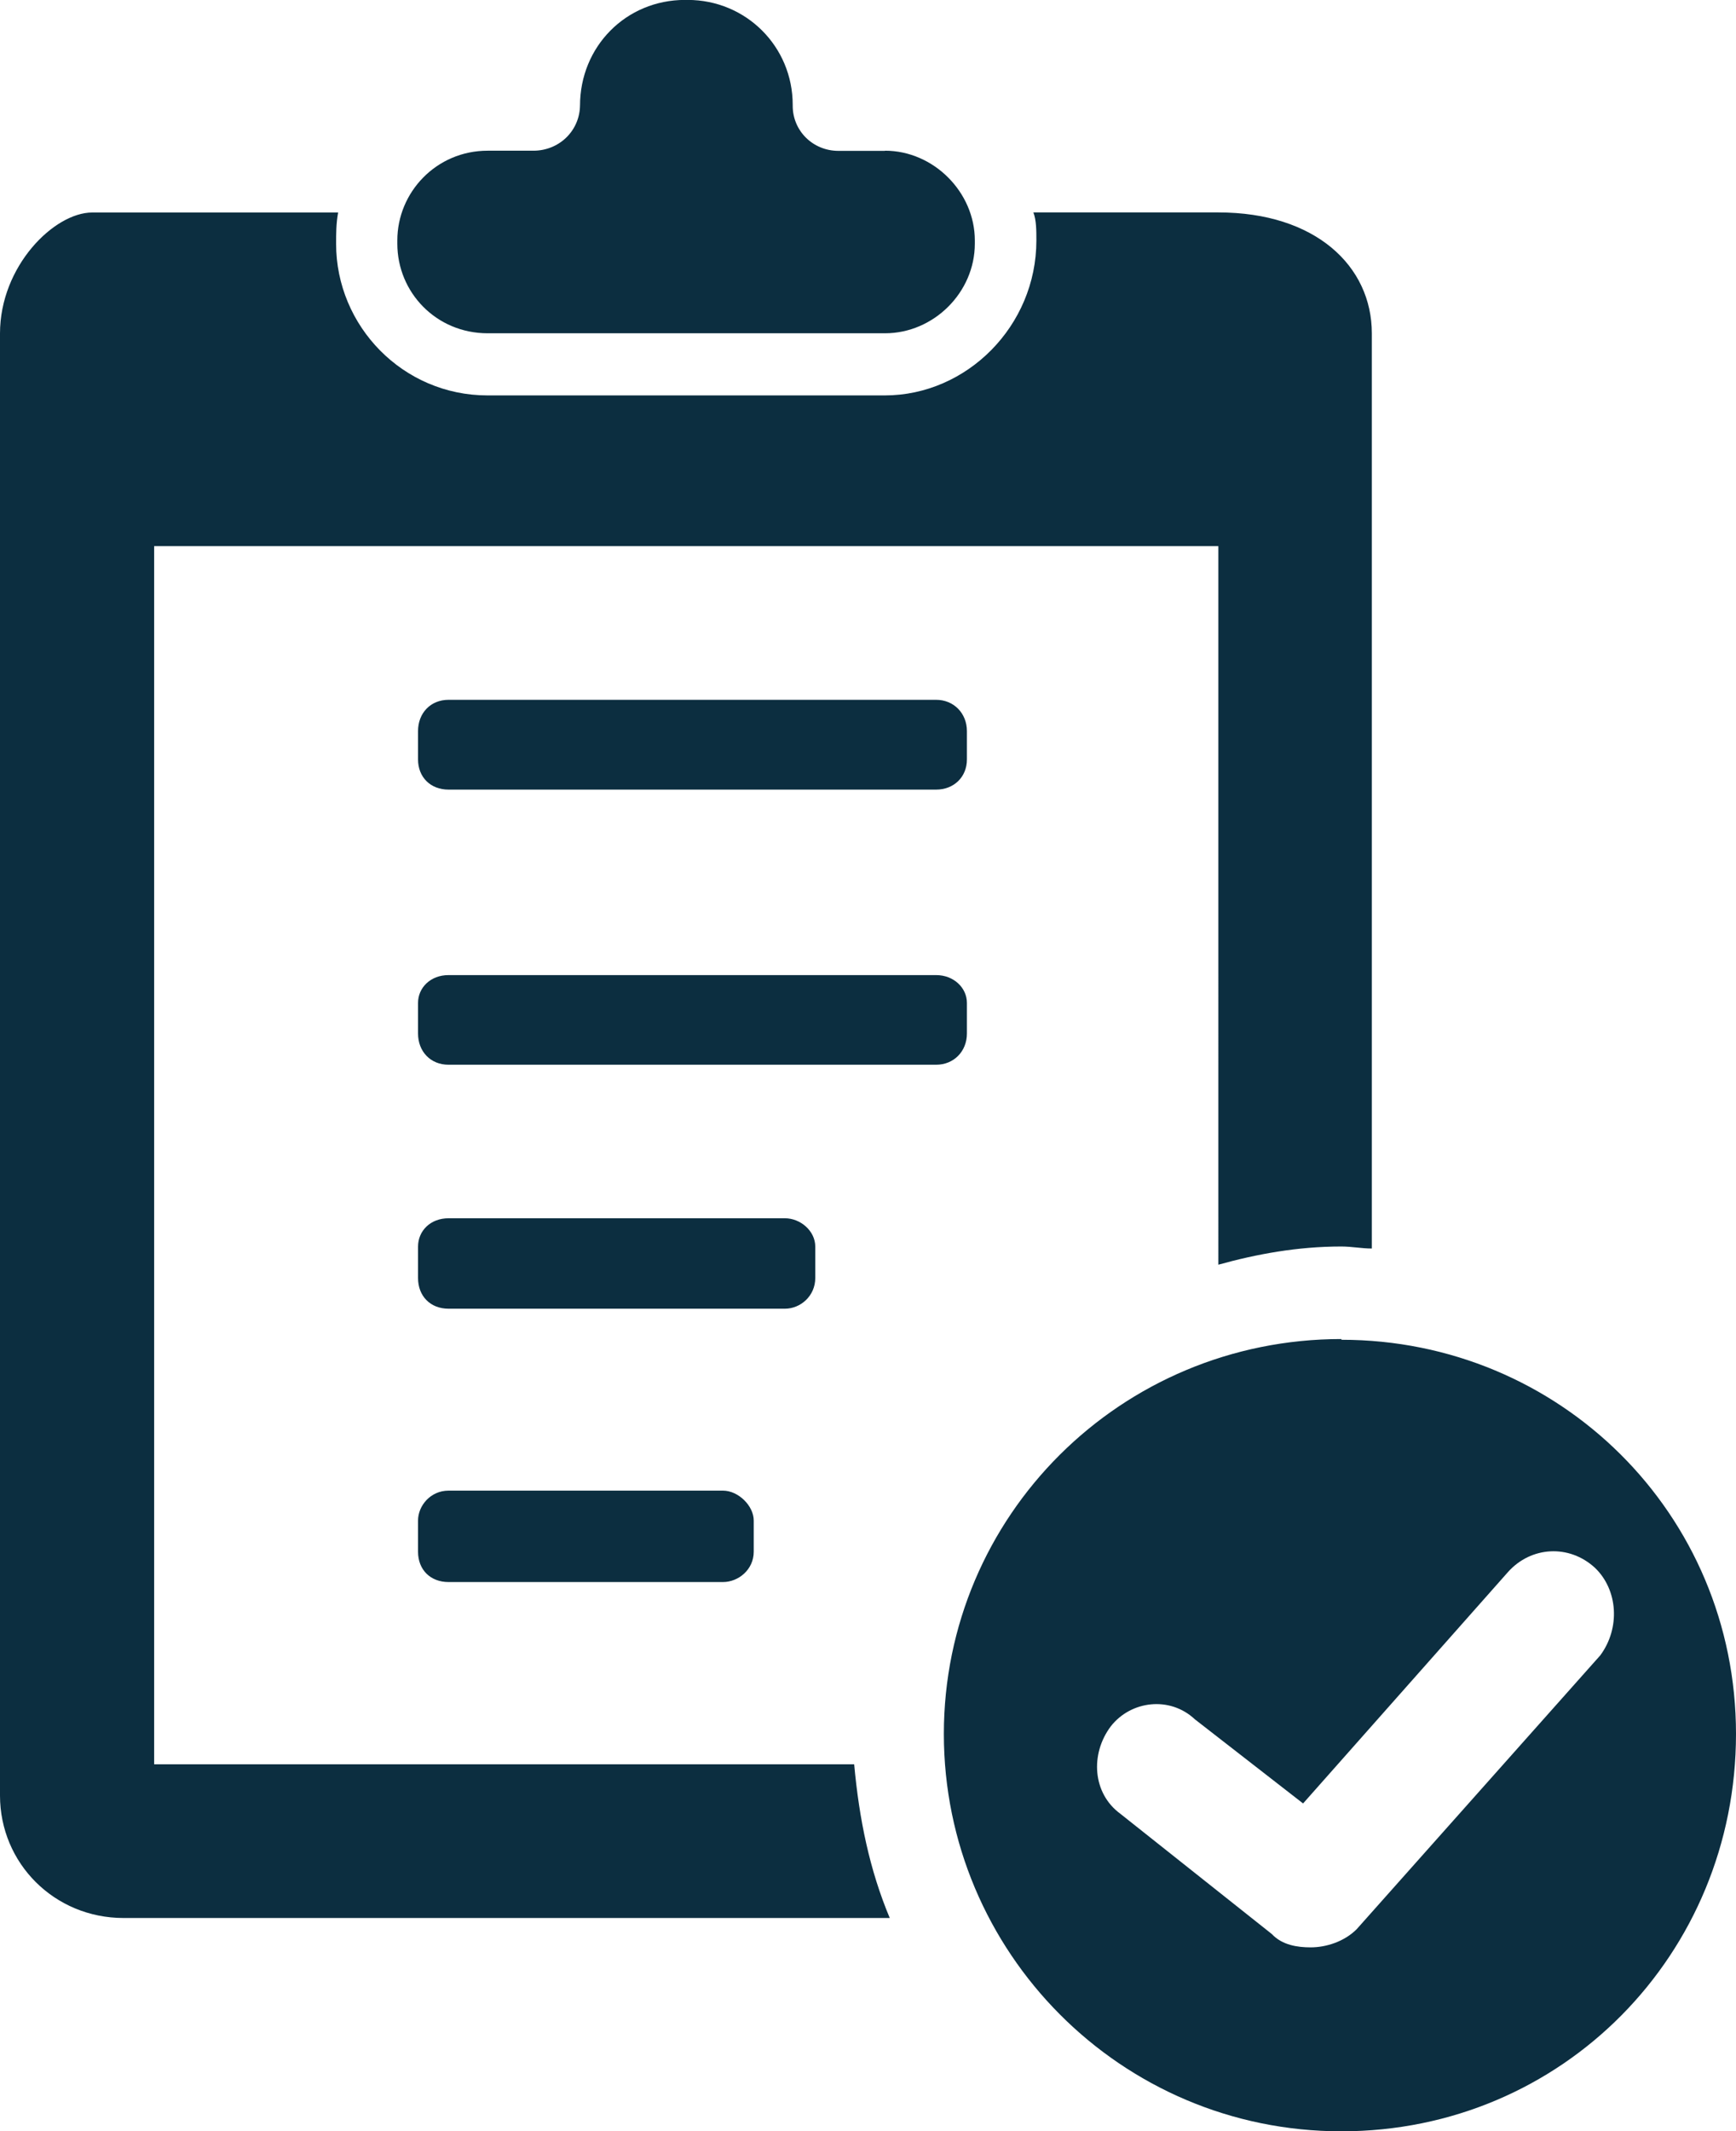 <?xml version="1.0" encoding="UTF-8"?><svg id="Layer_2" xmlns="http://www.w3.org/2000/svg" viewBox="0 0 214.66 263.47"><defs><style>.cls-1{fill:#0c2e40;fill-rule:evenodd;}</style></defs><g id="Camada_1"><path class="cls-1" d="M89.41,195.57H55.46c-2.23,0-3.77-1.51-3.77-3.75v-3.85c0-1.83,1.54-3.7,3.77-3.7h33.94c1.89,0,3.8,1.87,3.8,3.7v3.85c0,2.23-1.91,3.75-3.8,3.75h0ZM109.42,18.65h-5.74c-3.18,0-5.66-2.49-5.66-5.57v-.12c0-7.2-5.76-12.97-13-12.97h-.31c-7.31,0-12.99,5.77-12.99,13.08v-.12c0,3.2-2.57,5.68-5.76,5.68h-5.66c-6.36,0-11.17,5.15-11.17,11.09v.4c0,6.03,4.81,11.08,11.17,11.08h49.13c6.02,0,11.11-5.05,11.11-11.08v-.4c0-5.95-5.09-11.09-11.11-11.09h0Zm.6,218.45H15.28c-8.57,0-15.28-6.78-15.28-15.14V41.22c0-8.32,6.7-14.95,11.4-14.95h30.41c-.25,1.4-.25,2.6-.25,3.87,0,10.15,8.24,18.74,18.72,18.74h49.13c10.14,0,18.74-8.59,18.74-19.15,0-1.23,0-2.5-.37-3.47h22.87c12.01,0,18.98,6.63,18.98,14.95v113.13c-1.28,0-2.48-.25-3.77-.25-5.43,0-10.48,.94-15.21,2.25V67.51H19.06V218.1H105.62c.62,6.8,1.91,13.06,4.4,19h0Zm55.85-71.57c-27.33,0-49.16,21.9-49.16,48.82s21.83,49.12,49.16,49.12,48.79-21.91,48.79-49.12-21.82-48.73-48.79-48.73v-.09Zm32.01,39.1l-30.12,33.85c-1.54,1.55-3.8,2.25-5.69,2.25-1.63,0-3.52-.27-4.81-1.65l-18.72-14.86c-3.45-2.52-3.76-7.39-1.19-10.81,2.48-3.18,7.3-3.78,10.4-.87l13.38,10.4,25.34-28.61c2.85-3.18,7.55-3.46,10.75-.52,2.85,2.73,3.15,7.45,.66,10.82h0Zm-82.12-73.01H55.46c-2.23,0-3.77-1.64-3.77-3.86v-3.78c0-1.88,1.54-3.44,3.77-3.44h60.3c2.16,0,3.8,1.56,3.8,3.44v3.78c0,2.22-1.63,3.86-3.8,3.86h0Zm0-34.01H55.46c-2.23,0-3.77-1.54-3.77-3.73v-3.5c0-2.22,1.54-3.87,3.77-3.87h60.3c2.16,0,3.8,1.65,3.8,3.87v3.5c0,2.19-1.63,3.73-3.8,3.73h0Zm-18.7,64.17H55.46c-2.23,0-3.77-1.54-3.77-3.8v-3.87c0-1.96,1.54-3.51,3.77-3.51h41.6c1.89,0,3.75,1.54,3.75,3.51v3.87c0,2.26-1.86,3.8-3.75,3.8h0Z"/></g></svg>